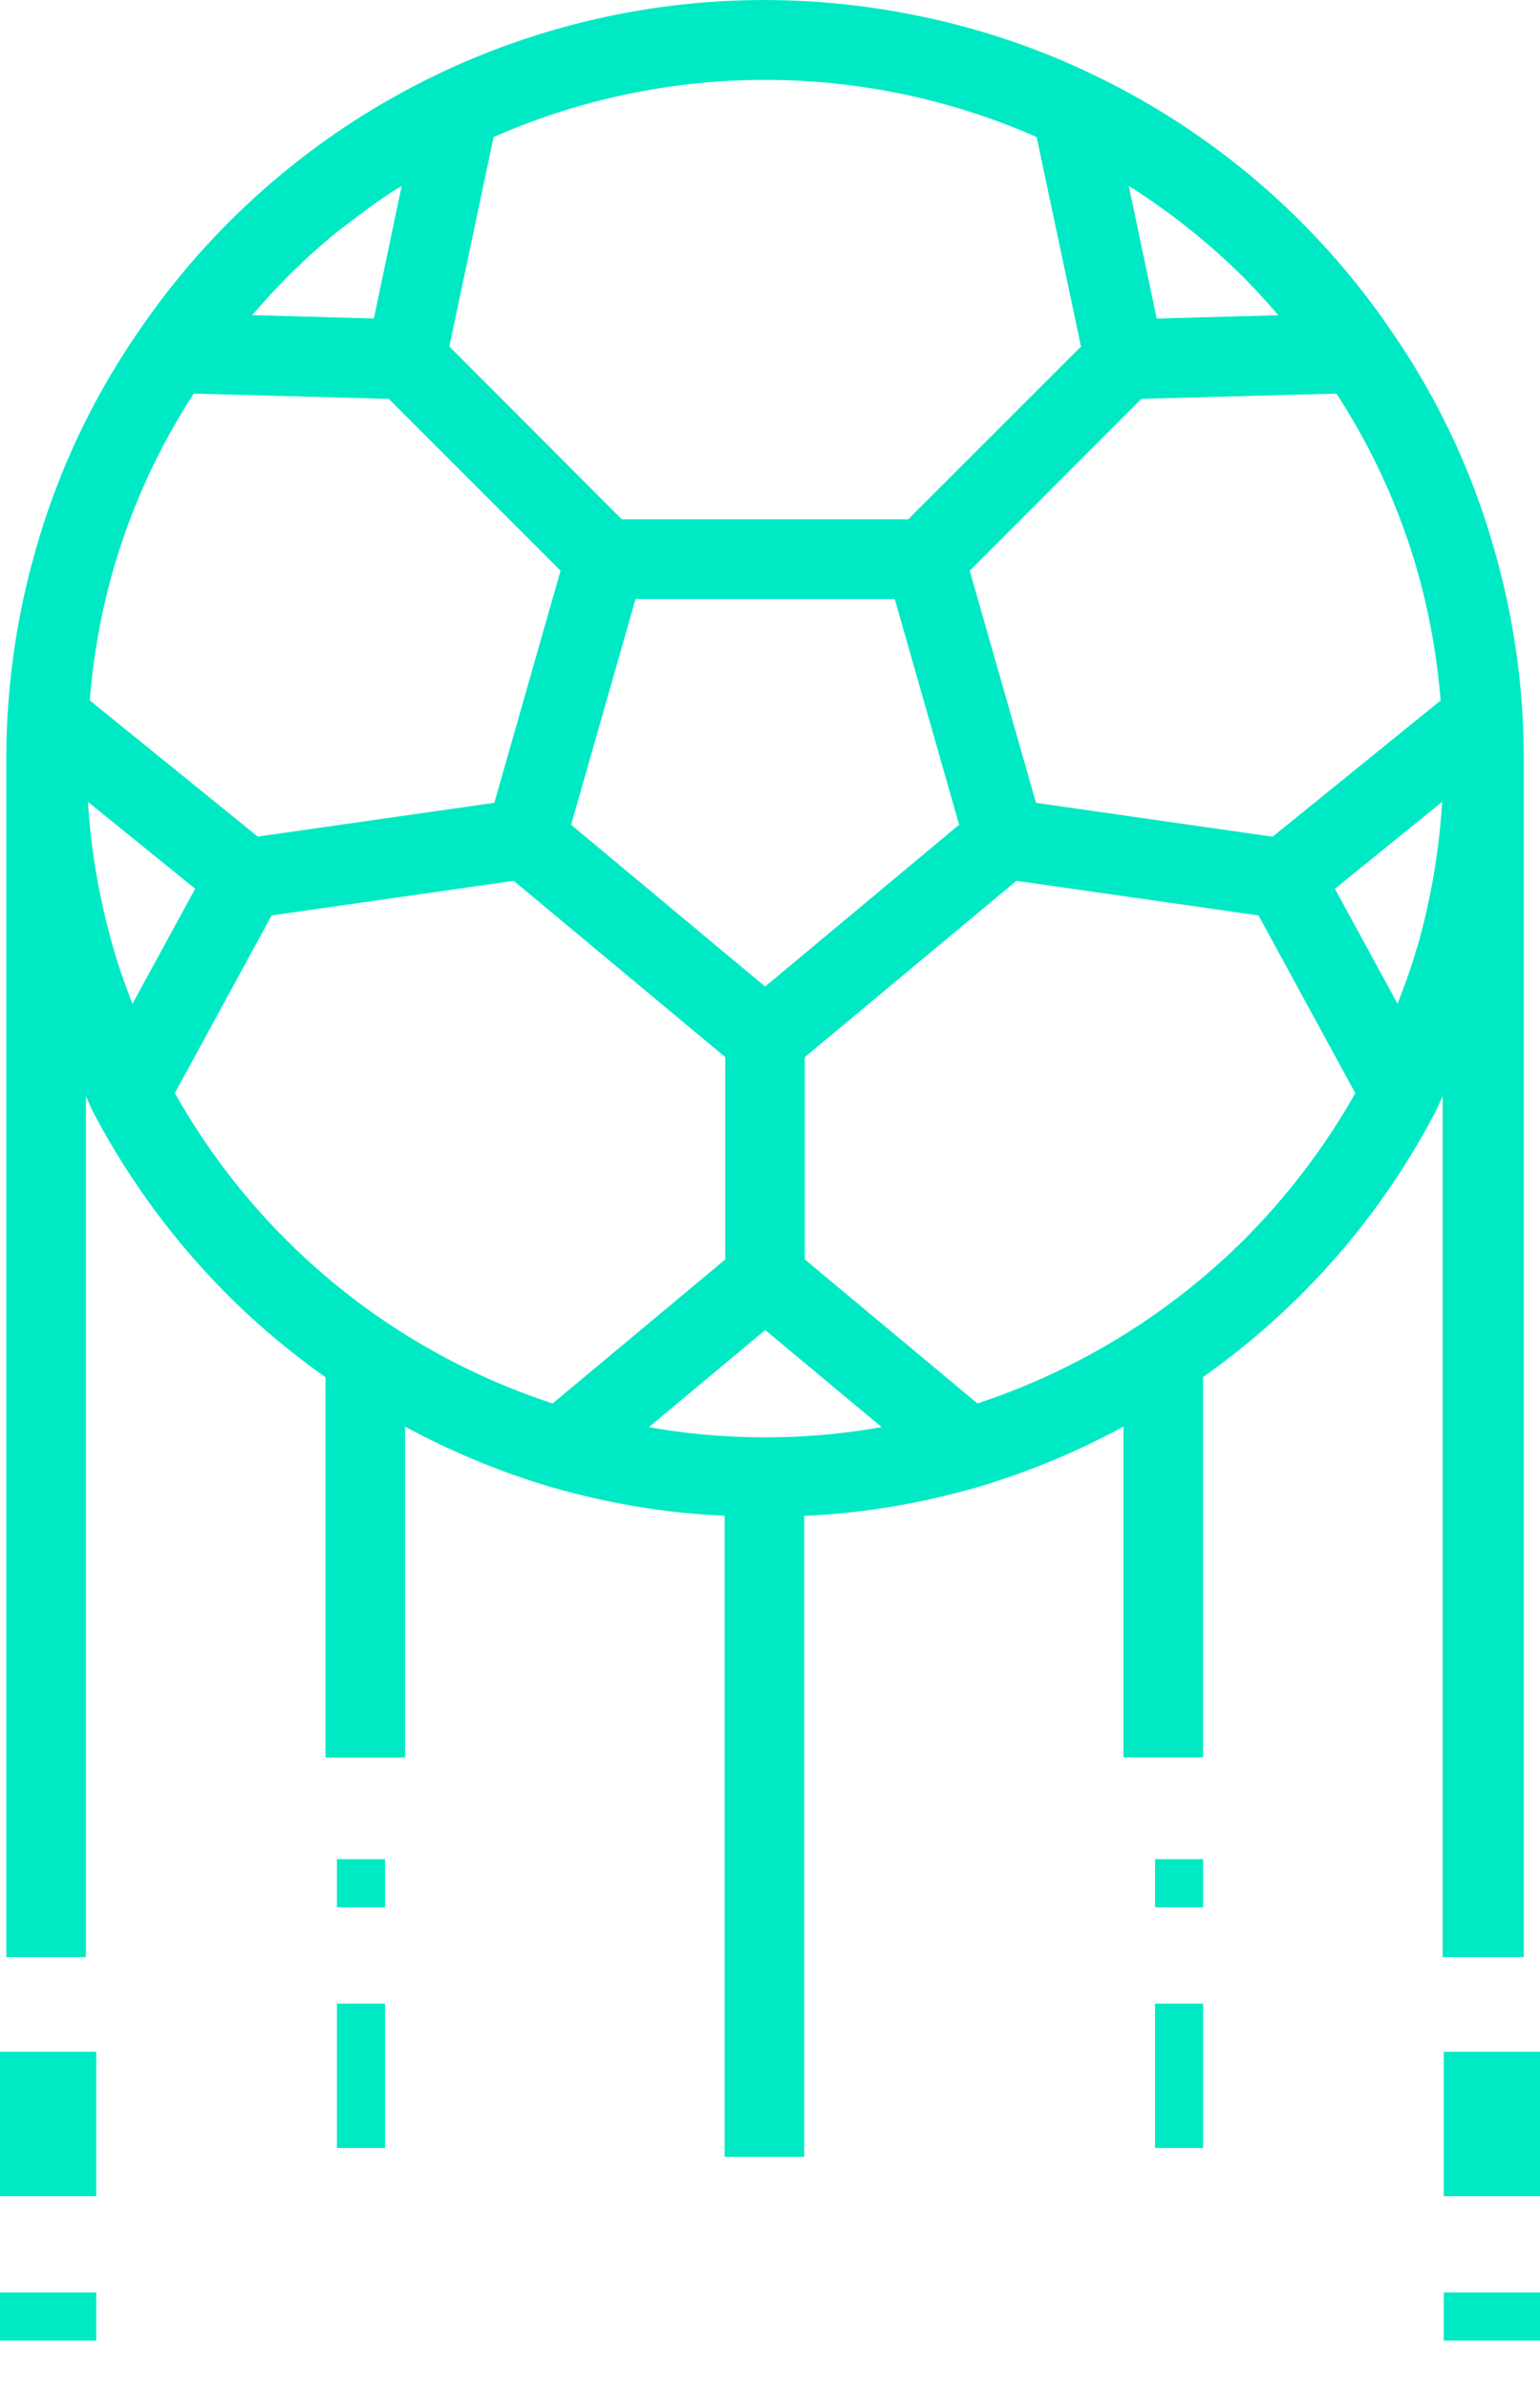 <svg xmlns="http://www.w3.org/2000/svg" width="29.022" height="45.003" viewBox="0 0 29.022 45.003"><defs><style>.a{fill:#00e9c5;}</style></defs><g transform="translate(-87.782 0)"><g transform="translate(87.782 0)"><g transform="translate(0)"><path class="a" d="M116.59,36.871V14.3c0-.279-.007-.549-.023-.819h0a14.24,14.24,0,0,0-.539-3.15,13.877,13.877,0,0,0-1.937-4.1,14.223,14.223,0,0,0-5.7-4.864A13.991,13.991,0,0,0,105,.263a14.259,14.259,0,0,0-14.5,5.96v0a13.893,13.893,0,0,0-1.943,4.1,14.244,14.244,0,0,0-.54,3.153c-.017.271-.024.541-.024.82V36.871h1.5V20.654c.048.1.087.2.138.3a14.267,14.267,0,0,0,2.694,3.6,14.112,14.112,0,0,0,1.683,1.391v7.167h1.5V26.877a14.384,14.384,0,0,0,2.72,1.129c.475.136.917.242,1.346.323a13.618,13.618,0,0,0,1.956.226V40.634h1.5V28.558a13.636,13.636,0,0,0,1.946-.226c.436-.083.879-.188,1.361-.327a14.273,14.273,0,0,0,2.709-1.129v6.232h1.5V25.942a14.1,14.1,0,0,0,4.374-4.986c.052-.1.091-.2.141-.3V36.871h1.5ZM111.206,5.124c.268.26.517.535.759.815v0l-2.292.063-.527-2.5A12.647,12.647,0,0,1,111.206,5.124Zm-1.822,2.391,3.676-.1a12.368,12.368,0,0,1,1.522,3.33,12.693,12.693,0,0,1,.441,2.452l-3.166,2.566-4.459-.638-1.249-4.373ZM97.176,2.582a12.695,12.695,0,0,1,10.234,0l.836,3.947-3.255,3.253h-5.4L96.342,6.529Zm8.773,12.955-3.656,3.049-3.656-3.048,1.214-4.252h4.885ZM93.388,5.12a11.68,11.68,0,0,1,.9-.8c.1-.075.2-.15.3-.226.226-.17.451-.334.689-.488.055-.036.111-.07.166-.1L94.92,6l-2.293-.063C92.869,5.659,93.118,5.383,93.388,5.12Zm-3.381,5.619a12.368,12.368,0,0,1,1.519-3.324l3.676.1,3.236,3.236-1.248,4.373-4.459.637-3.165-2.566A12.651,12.651,0,0,1,90.007,10.739Zm0,7.111a12.815,12.815,0,0,1-.476-2.744l2.021,1.638L90.37,18.911C90.237,18.565,90.11,18.213,90.005,17.85Zm8.282,8.59a12.692,12.692,0,0,1-7.119-5.847h0l1.823-3.347,4.562-.652,3.987,3.322v3.811Zm1.813.446,2.193-1.829,2.194,1.829A12.6,12.6,0,0,1,100.1,26.886ZM111.2,23.472h0a12.867,12.867,0,0,1-4.905,2.968l-3.254-2.713V19.916l3.988-3.322,4.562.652,1.824,3.348A12.817,12.817,0,0,1,111.2,23.472Zm3.376-5.621c-.1.363-.231.714-.364,1.06l-1.181-2.167,2.021-1.638A12.786,12.786,0,0,1,114.581,17.85Z" transform="translate(-87.874 0)"/><rect class="a" height="2.721" transform="translate(14.511 42.282)"/><rect class="a" width="1.814" height="2.721" transform="translate(27.208 38.654)"/><rect class="a" width="1.814" height="2.721" transform="translate(0 38.654)"/><rect class="a" width="0.907" height="0.907" transform="translate(21.767 35.026)"/><rect class="a" width="0.907" height="2.721" transform="translate(21.767 37.747)"/><rect class="a" width="0.907" height="0.907" transform="translate(6.349 35.026)"/><rect class="a" width="0.907" height="2.721" transform="translate(6.349 37.747)"/><rect class="a" width="1.814" height="0.907" transform="translate(27.208 43.189)"/><rect class="a" width="1.814" height="0.907" transform="translate(0 43.189)"/></g></g></g></svg>